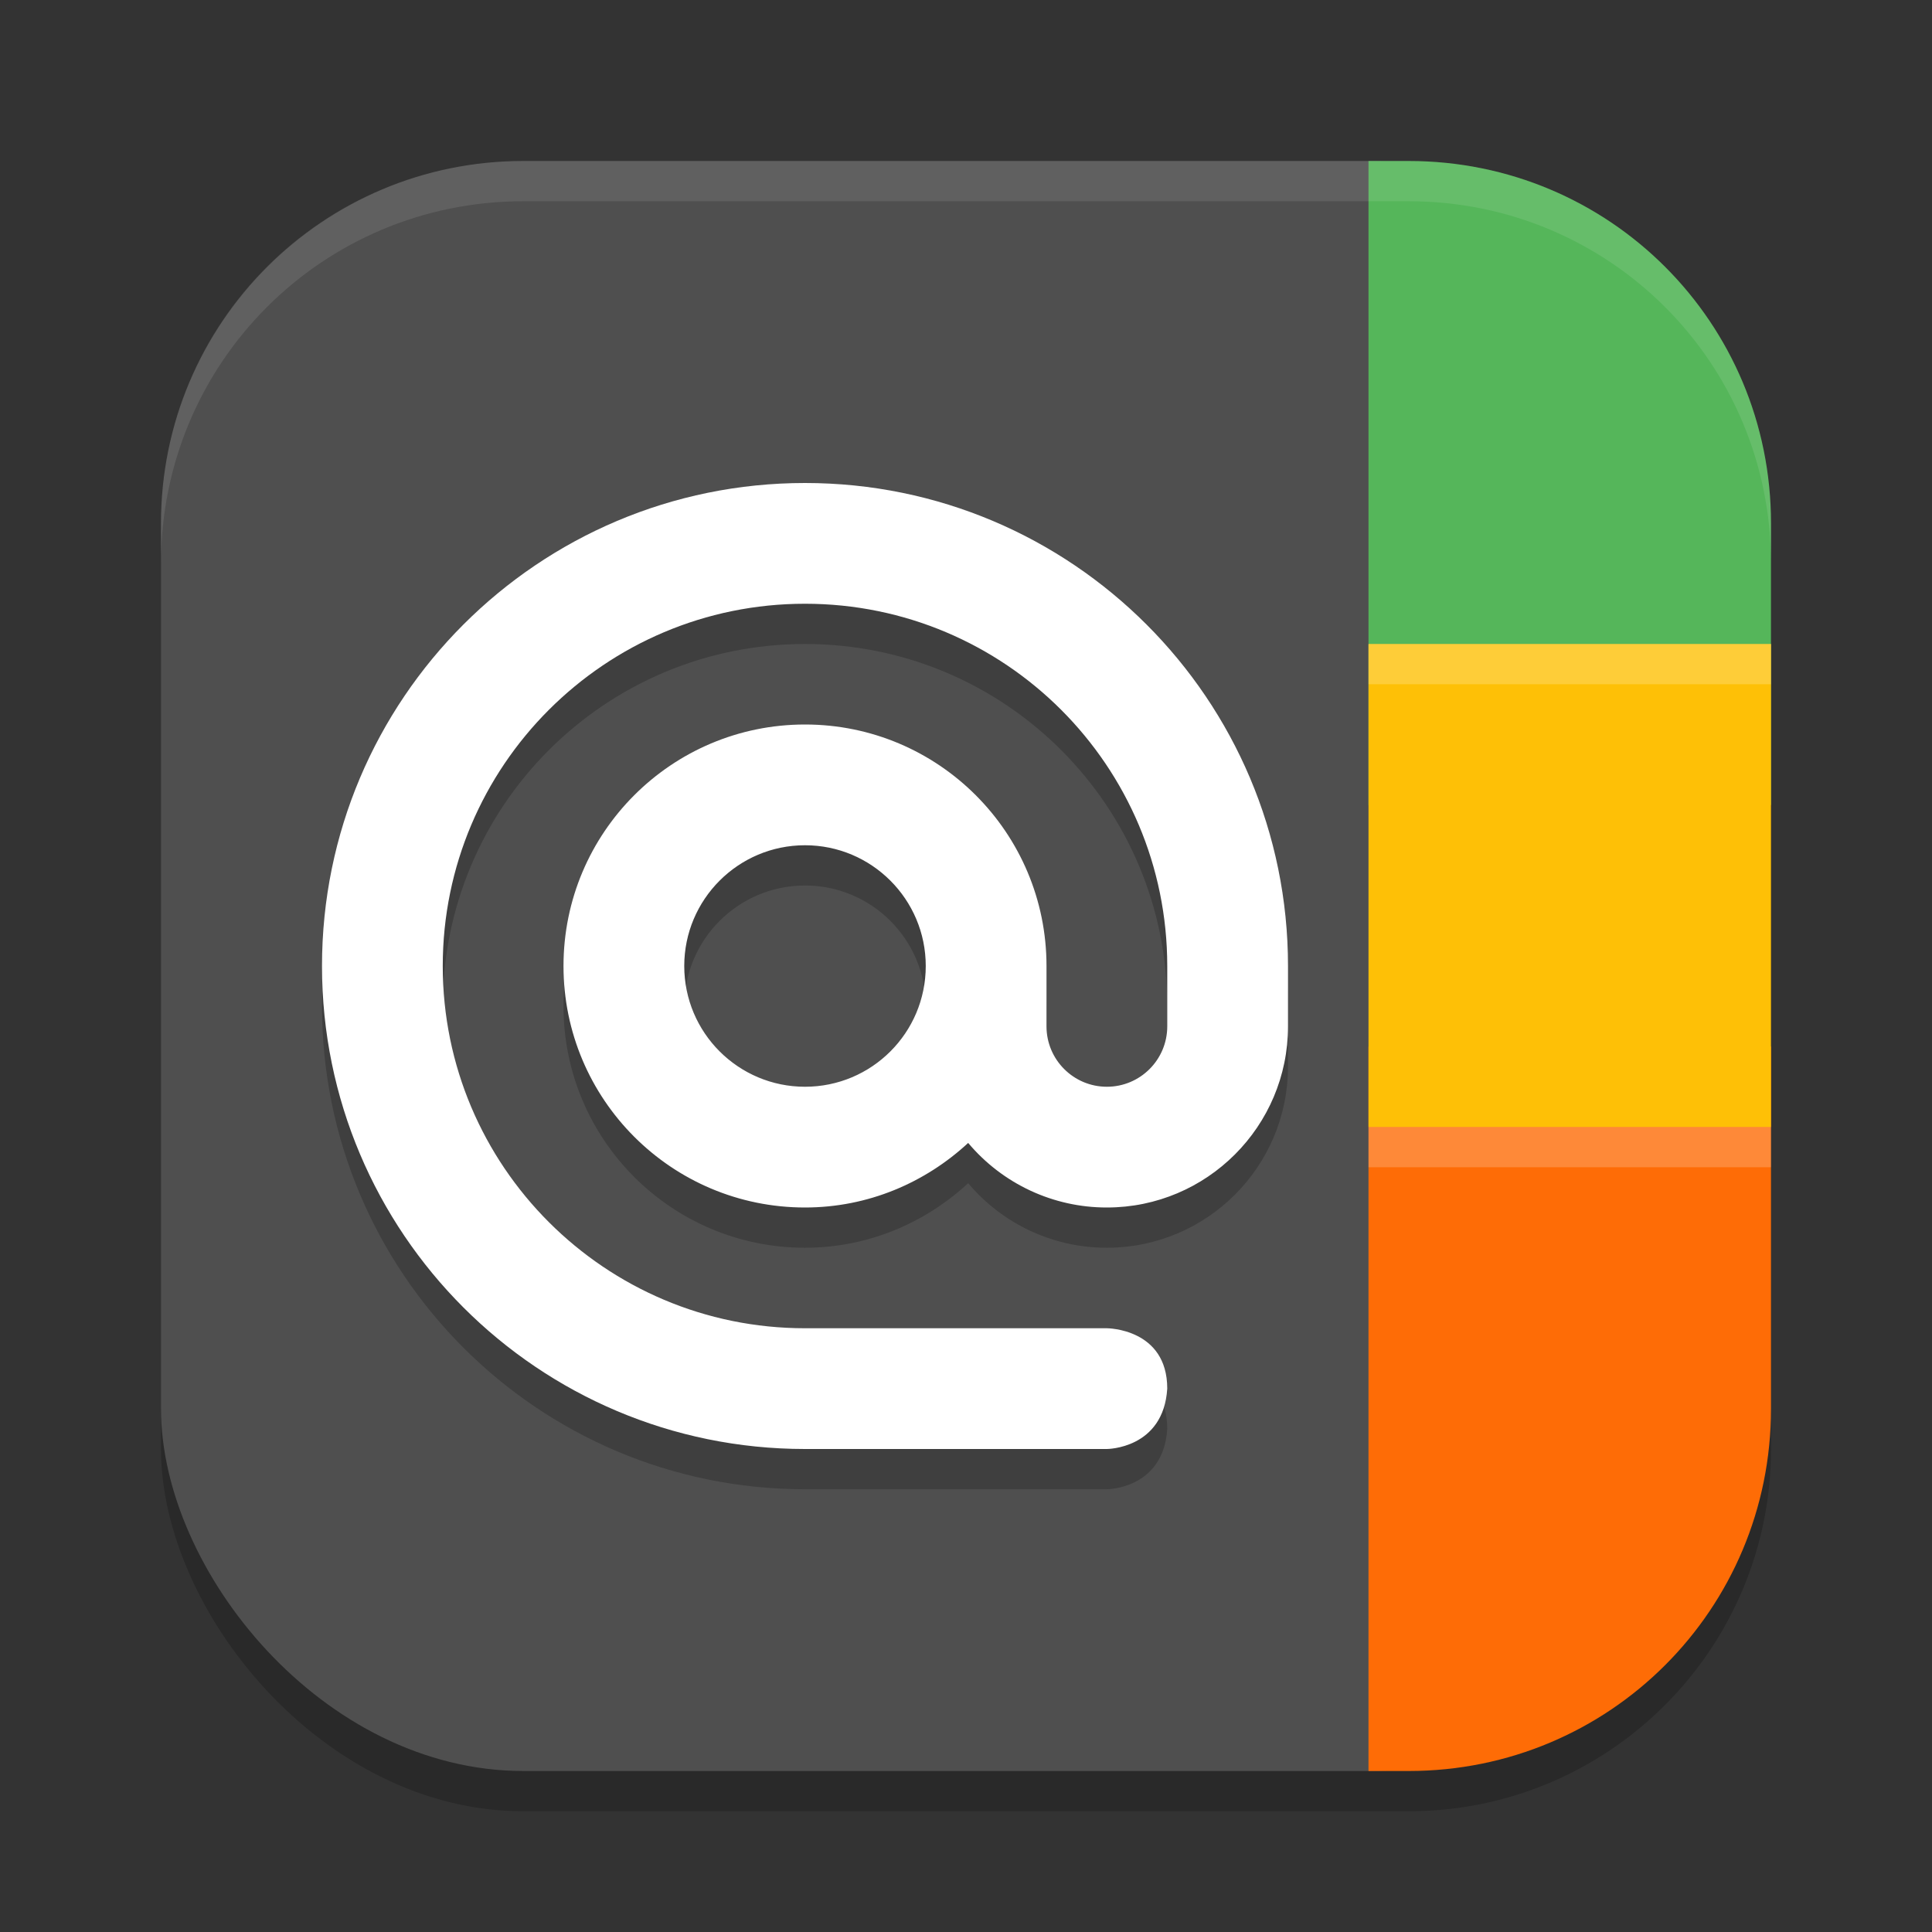 <?xml version="1.0" encoding="UTF-8" standalone="no"?>
<!-- Created with Inkscape (http://www.inkscape.org/) -->

<svg
   width="24"
   height="24"
   viewBox="0 0 24 24"
   version="1.1"
   id="svg5"
   inkscape:version="1.4 (e7c3feb100, 2024-10-09)"
   sodipodi:docname="gnome-contacts.svg"
   xmlns:inkscape="http://www.inkscape.org/namespaces/inkscape"
   xmlns:sodipodi="http://sodipodi.sourceforge.net/DTD/sodipodi-0.dtd"
   xmlns="http://www.w3.org/2000/svg"
   xmlns:svg="http://www.w3.org/2000/svg">
  <rect x="0" y="0" width="24" height="24" fill="#333333" stroke="none"/>
  <sodipodi:namedview
     id="namedview7"
     pagecolor="#ffffff"
     bordercolor="#000000"
     borderopacity="0.25"
     inkscape:showpageshadow="2"
     inkscape:pageopacity="0.0"
     inkscape:pagecheckerboard="0"
     inkscape:deskcolor="#d1d1d1"
     inkscape:document-units="px"
     showgrid="false"
     inkscape:zoom="32.75"
     inkscape:cx="12"
     inkscape:cy="12"
     inkscape:window-width="1920"
     inkscape:window-height="1011"
     inkscape:window-x="0"
     inkscape:window-y="0"
     inkscape:window-maximized="1"
     inkscape:current-layer="svg5" />
  <defs
     id="defs2" />
  <rect
     style="opacity:0.2;fill:#000000;stroke-width:1.429;stroke-linecap:square"
     id="rect234"
     width="20"
     height="20"
     x="2"
     y="2.5"
     ry="4.5" />
  <rect
     style="fill:#4f4f4f;fill-opacity:1;stroke-width:1.429;stroke-linecap:square"
     id="rect396"
     width="19.5"
     height="20"
     x="2"
     y="2"
     ry="4.5" />
  <path
     style="opacity:0.2;fill:#000000;stroke-width:0.5"
     d="M 10,6.5 C 6.686,6.5 4,9.187 4,12.5 c 0,3.313 2.686,6 6,6 H 13.75 c 0,0 0.703,0 0.75,-0.75 C 14.5,17 13.75,17 13.75,17 H 10 c -2.485,0 -4.5,-2.015 -4.5,-4.5 0,-2.485 2.015,-4.5 4.5,-4.5 C 12.486,8 14.5,10.014 14.5,12.5 v 0.75 C 14.5,13.664 14.164,14 13.75,14 13.336,14 13,13.664 13,13.25 V 12.5 c 0,-1.657 -1.343,-3 -3,-3 -1.657,0 -3,1.343 -3,3 0,1.657 1.343,3 3,3 C 10.784,15.5 11.493,15.192 12.027,14.698 12.455,15.207 13.085,15.501 13.75,15.5 14.992,15.5 16,14.492 16,13.25 V 12.5 c 0,-3.313 -2.687,-6 -6,-6 z m 0,4.5 C 10.828,11 11.5,11.672 11.5,12.5 11.5,13.329 10.829,14 10,14 9.171,14 8.5,13.329 8.5,12.5 c 0,-0.828 0.672,-1.5 1.5,-1.5 z"
     id="path10" />
  <path
     style="fill:#ffffff;stroke-width:0.5"
     d="M 10,6 C 6.686,6 4,8.687 4,12 c 0,3.313 2.686,6 6,6 H 13.75 c 0,0 0.703,0 0.75,-0.75 0,-0.75 -0.75,-0.75 -0.75,-0.75 H 10 c -2.485,0 -4.5,-2.015 -4.5,-4.5 0,-2.485 2.015,-4.5 4.5,-4.5 C 12.486,7.5 14.5,9.514 14.5,12 v 0.75 c 0,0.414 -0.336,0.75 -0.75,0.75 C 13.336,13.5 13,13.164 13,12.75 V 12 C 13,10.343 11.657,9 10,9 8.343,9 7,10.343 7,12 c 0,1.657 1.343,3 3,3 C 10.784,15 11.493,14.692 12.027,14.198 12.455,14.707 13.085,15.001 13.75,15 14.992,15 16,13.992 16,12.75 V 12 C 16,8.687 13.313,6 10,6 Z m 0,4.5 C 10.828,10.5 11.5,11.172 11.5,12 c 0,0.829 -0.671,1.5 -1.5,1.5 -0.828,0 -1.5,-0.671 -1.5,-1.5 0,-0.828 0.672,-1.5 1.5,-1.5 z"
     id="path11" />
  <path
     id="rect1"
     style="opacity:1;fill:#55b65a;fill-opacity:1;stroke-linecap:round;stroke-linejoin:round"
     d="m 17,2 v 8 h 5 V 6.5 C 22,4.007 19.993,2 17.5,2 Z"
     sodipodi:nodetypes="cccssc" />
  <path
     id="rect2"
     style="opacity:1;fill:#fe6c06;fill-opacity:1;stroke-linecap:round;stroke-linejoin:round"
     d="m 17,13 v 9 h 0.5 C 19.993,22 22,19.993 22,17.5 V 13 Z"
     sodipodi:nodetypes="ccsscc" />
  <rect
     style="opacity:1;fill:#fec006;fill-opacity:1;stroke-linecap:round;stroke-linejoin:round"
     id="rect3"
     width="5"
     height="6"
     x="17"
     y="8" />
  <path
     id="path1040"
     style="opacity:0.1;fill:#ffffff;stroke-width:4;stroke-linecap:square"
     d="M 6.5,2 C 4.007,2 2,4.007 2,6.5 V 7 C 2,4.507 4.007,2.5 6.5,2.5 h 11 C 19.993,2.5 22,4.507 22,7 V 6.5 C 22,4.007 19.993,2 17.5,2 Z" />
  <path
     id="rect4"
     style="opacity:0.2;fill:#ffffff;fill-opacity:1;stroke-linecap:round;stroke-linejoin:round"
     d="m 17,8 v 0.5 h 5 V 8 Z m 0,6 v 0.5 h 5 V 14 Z" />
</svg>
